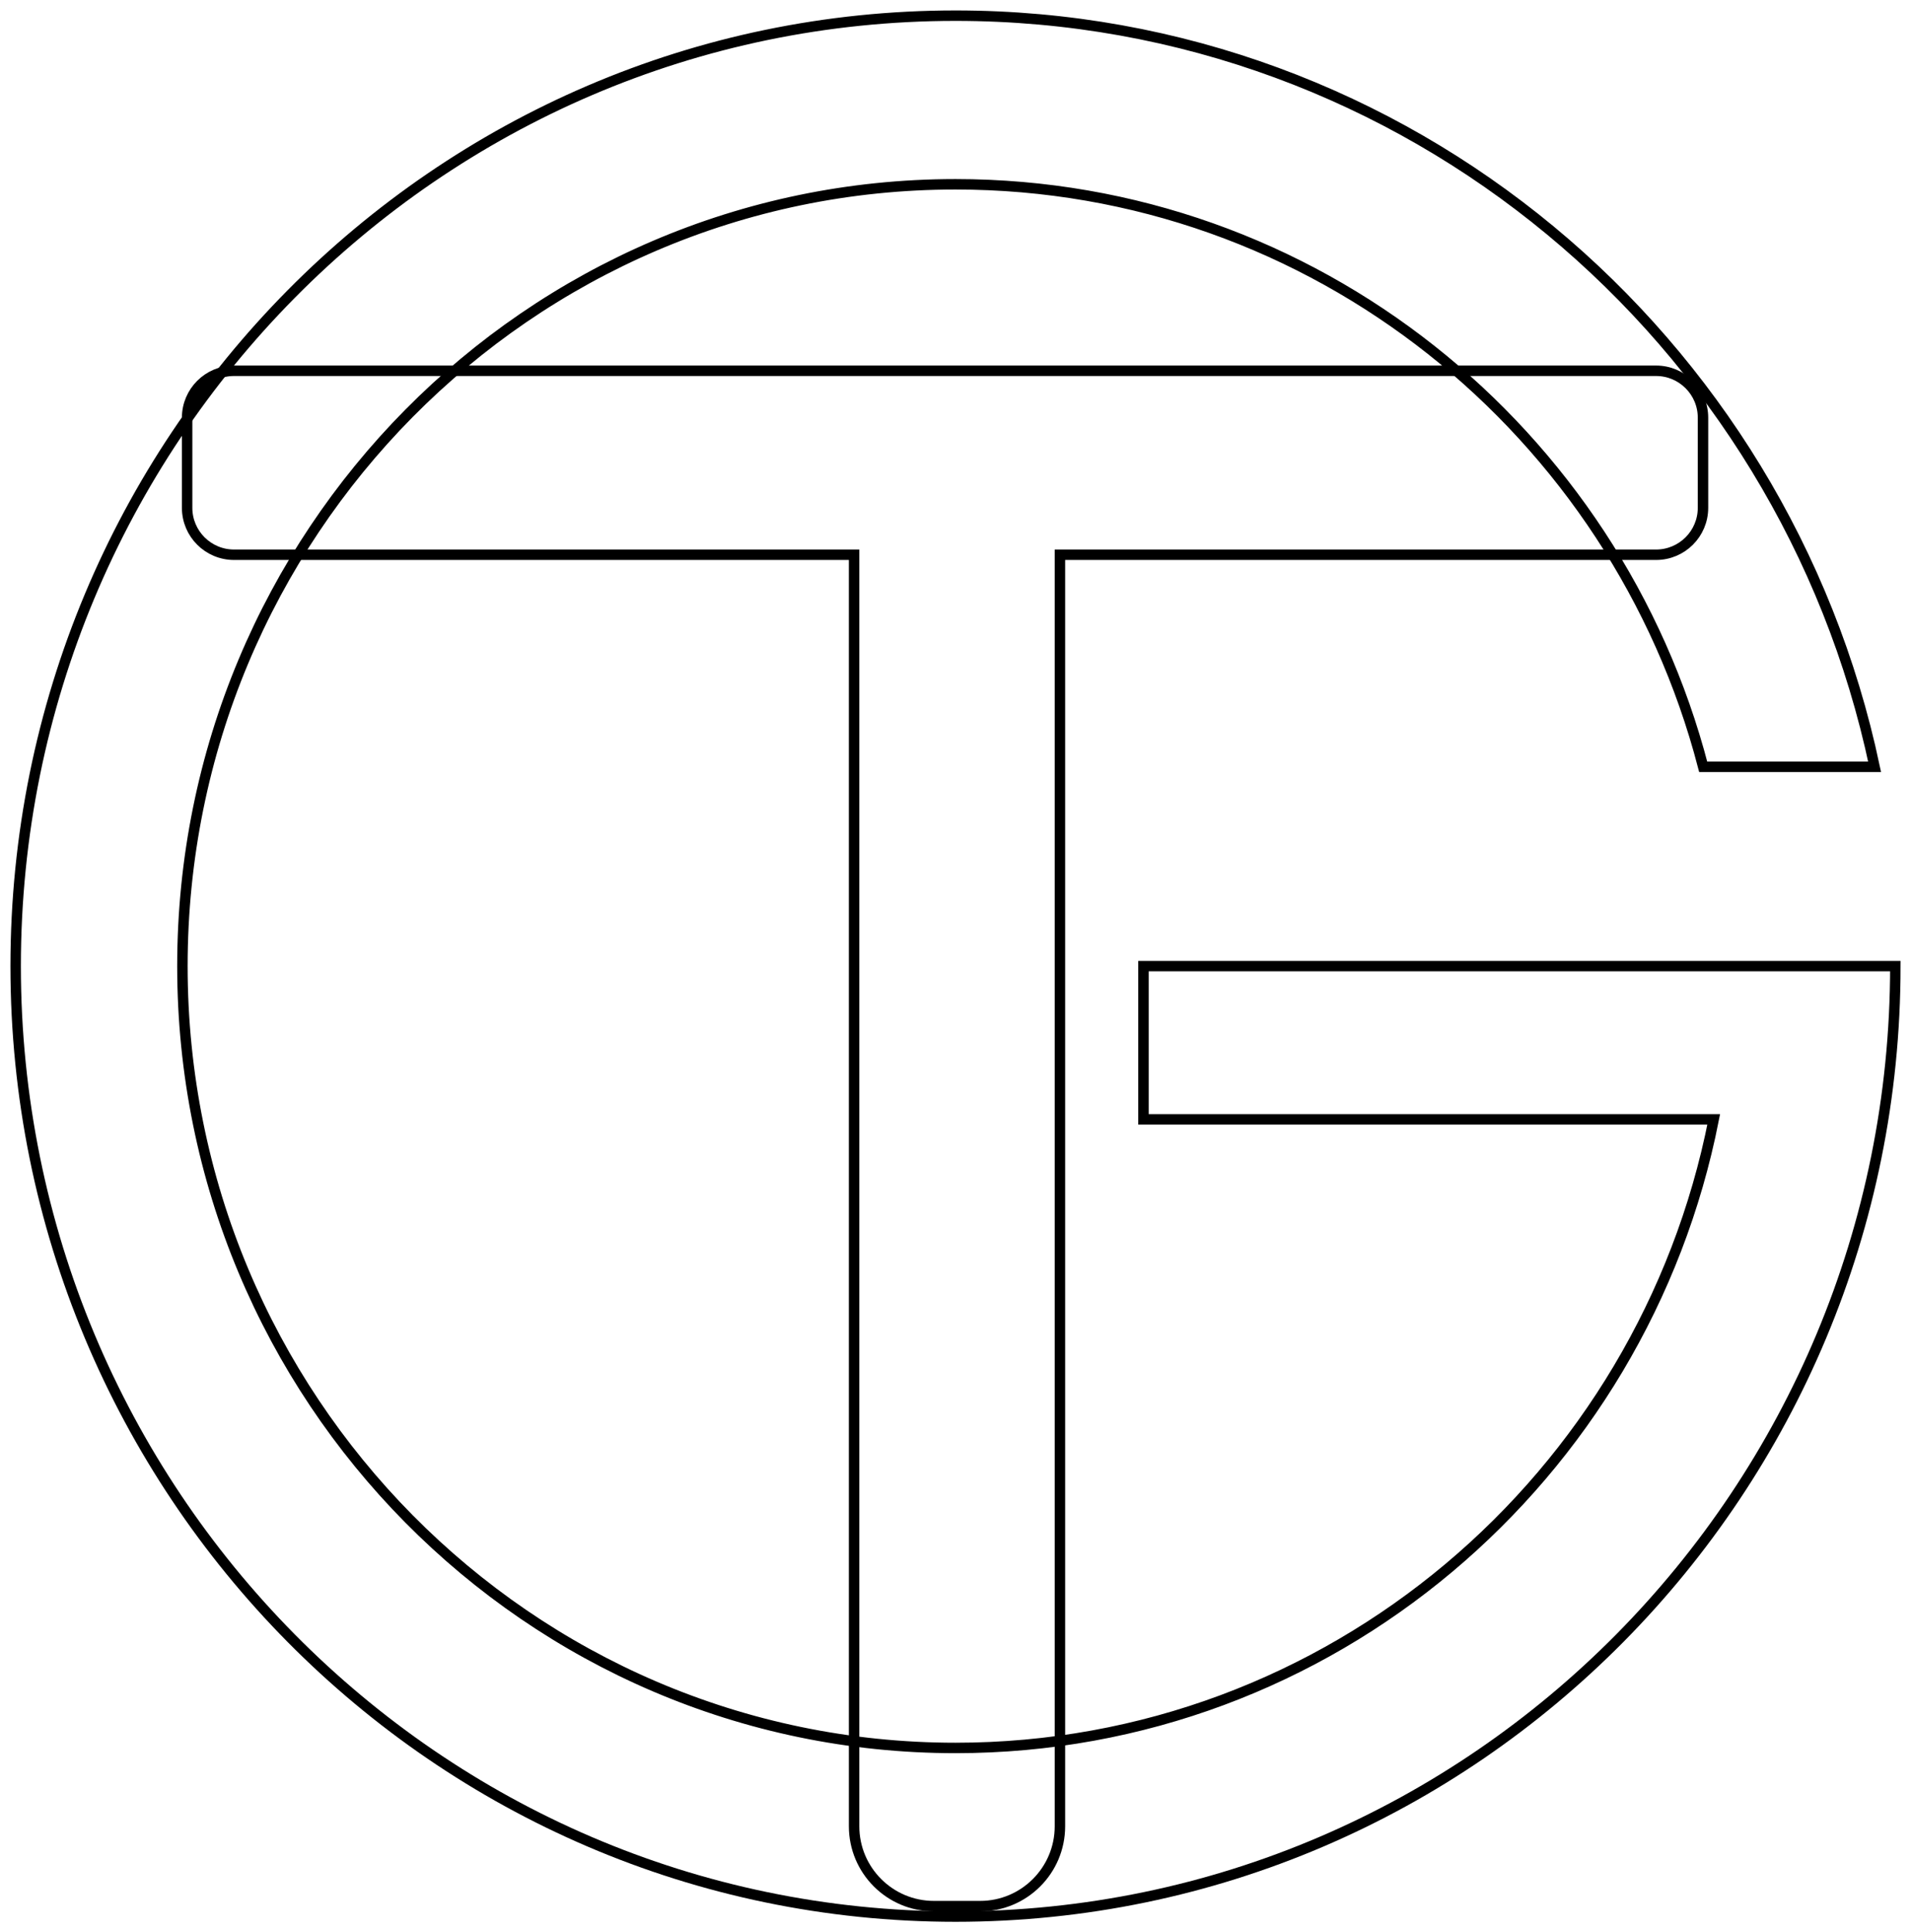 <?xml version="1.0" standalone="no"?>
<!-- Generator: Gravit.io -->
<svg xmlns="http://www.w3.org/2000/svg" xmlns:xlink="http://www.w3.org/1999/xlink" style="isolation:isolate" viewBox="0 0 183 185" width="183" height="185">
<defs>
<clipPath id="_clipPath_OP6j50Ezan6HhtU8ARd5tl63c0EQBb1A">
<rect width="183" height="185"/>
</clipPath>
</defs>
<g clip-path="url(#_clipPath_OP6j50Ezan6HhtU8ARd5tl63c0EQBb1A)">
<path d=" M 165.532 92.5 L 165.532 92.5 L 165.532 92.5 L 109.5 92.5 L 109.5 107.177 L 164.107 107.177 C 157.353 141.473 127.392 167.355 91.5 167.355 C 50.64 167.355 17.468 133.814 17.468 92.5 L 17.468 92.5 C 17.468 51.186 50.64 17.645 91.5 17.645 C 125.839 17.645 154.749 41.335 163.101 73.419 L 179.515 73.419 C 170.833 32.343 134.701 1.5 91.5 1.5 C 41.828 1.5 1.5 42.276 1.5 92.5 L 1.5 92.5 L 1.5 92.5 C 1.5 142.724 41.828 183.5 91.5 183.5 C 141.172 183.5 181.5 142.724 181.5 92.5 L 181.5 92.5 L 165.532 92.5 Z " fill-rule="evenodd" fill="none" vector-effect="non-scaling-stroke" stroke-width="1" stroke="rgb(0,0,0)" stroke-linejoin="miter" stroke-linecap="square" stroke-miterlimit="3"/>
<path d=" M 101.5 53.113 L 101.5 174.857 C 101.5 179.075 98.075 182.5 93.857 182.5 L 89.434 182.5 C 85.215 182.5 81.79 179.075 81.79 174.857 L 81.79 53.113 L 22.41 53.113 C 19.932 53.113 17.919 51.101 17.919 48.622 L 17.919 39.991 C 17.919 37.512 19.932 35.5 22.41 35.5 L 158.59 35.5 C 161.068 35.5 163.081 37.512 163.081 39.991 L 163.081 48.622 C 163.081 51.101 161.068 53.113 158.59 53.113 L 101.5 53.113 Z " fill-rule="evenodd" fill="none" vector-effect="non-scaling-stroke" stroke-width="1" stroke="rgb(0,0,0)" stroke-linejoin="miter" stroke-linecap="square" stroke-miterlimit="3"/>
</g>
</svg>
